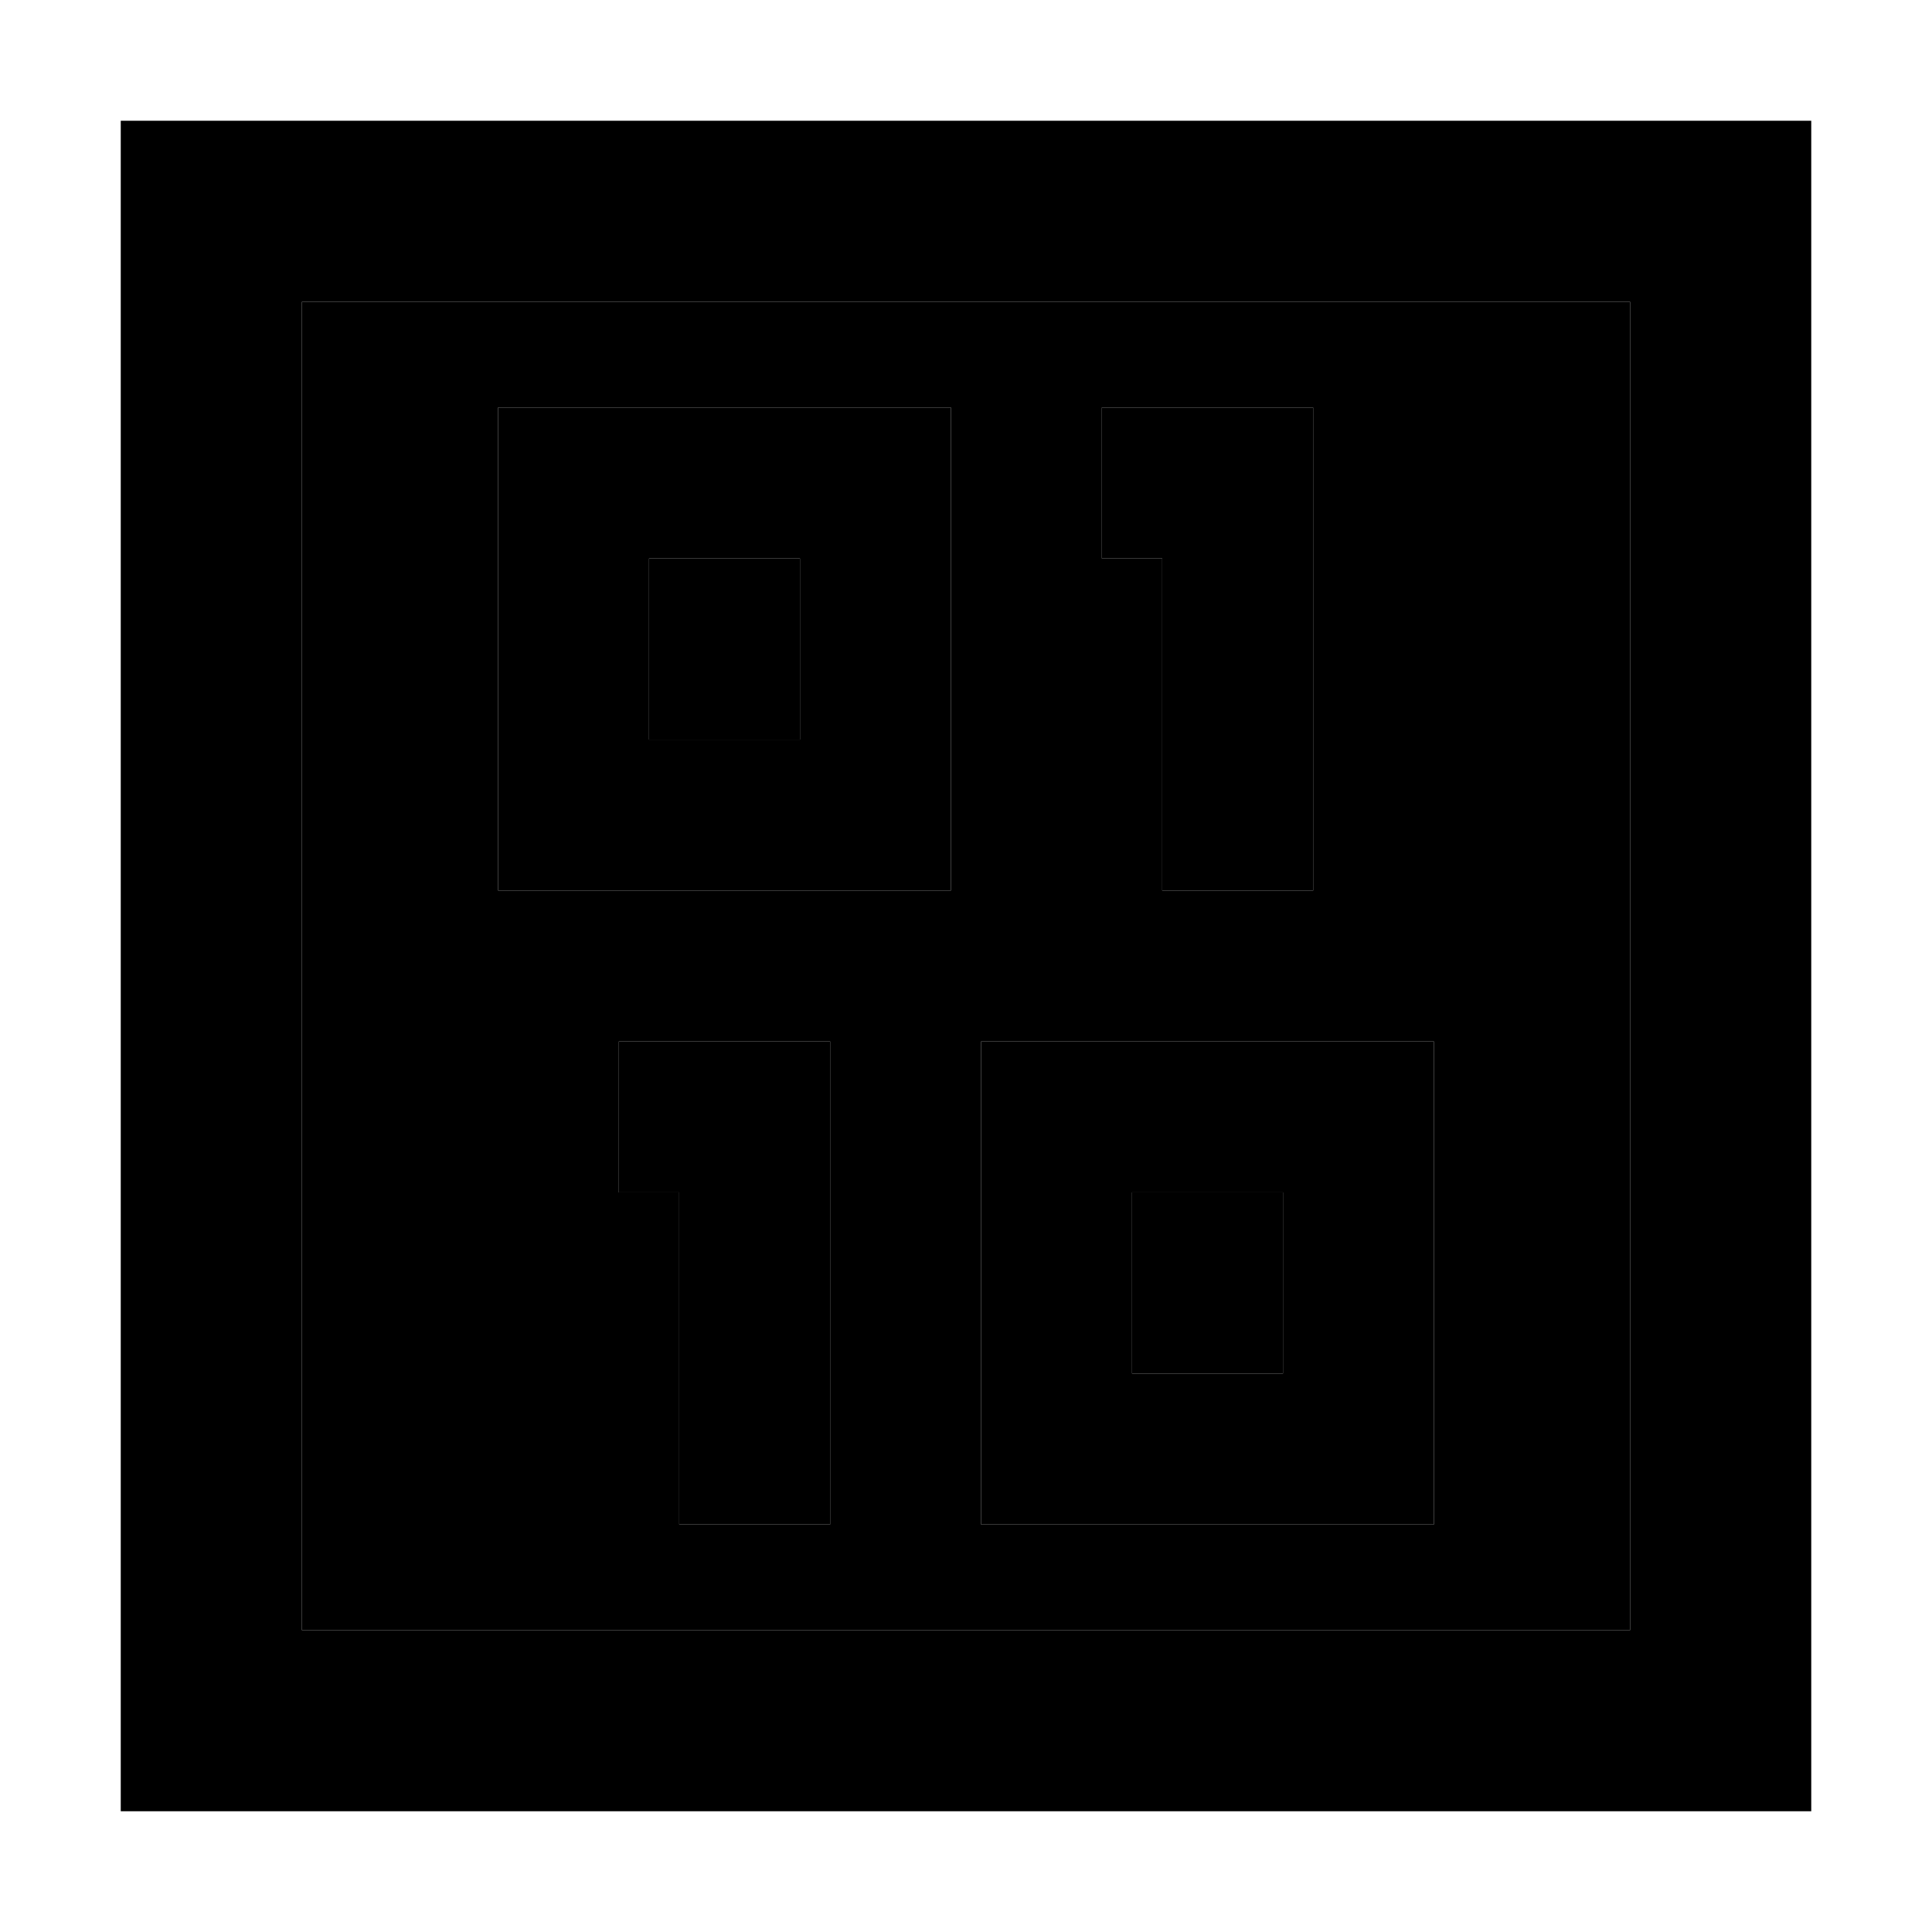 <svg xmlns="http://www.w3.org/2000/svg" width="24" height="24" viewBox="0 0 448 512">
    <path class="pr-icon-duotone-secondary" d="M48 80l0 352 352 0 0-352L48 80zm52 28l20 0 80 0 20 0 0 20 0 88 0 20-20 0-80 0-20 0 0-20 0-88 0-20zm32 168l20 0 16 0 20 0 0 20 0 88 0 20-40 0 0-20 0-68-16 0 0-40zm8-128l0 48 40 0 0-48-40 0zm88 128l20 0 80 0 20 0 0 20 0 88 0 20-20 0-80 0-20 0 0-20 0-88 0-20zm32-168l20 0 16 0 20 0 0 20 0 88 0 20-40 0 0-20 0-68-16 0 0-40zm8 208l0 48 40 0 0-48-40 0z"/>
    <path class="pr-icon-duotone-primary" d="M400 80l0 352L48 432 48 80l352 0zM48 32L0 32 0 80 0 432l0 48 48 0 352 0 48 0 0-48 0-352 0-48-48 0L48 32zm72 76l-20 0 0 20 0 88 0 20 20 0 80 0 20 0 0-20 0-88 0-20-20 0-80 0zm20 88l0-48 40 0 0 48-40 0zm140-88l-20 0 0 40 16 0 0 68 0 20 40 0 0-20 0-88 0-20-20 0-16 0zM132 276l0 40 16 0 0 68 0 20 40 0 0-20 0-88 0-20-20 0-16 0-20 0zm96 0l0 20 0 88 0 20 20 0 80 0 20 0 0-20 0-88 0-20-20 0-80 0-20 0zm40 40l40 0 0 48-40 0 0-48z"/>
</svg>